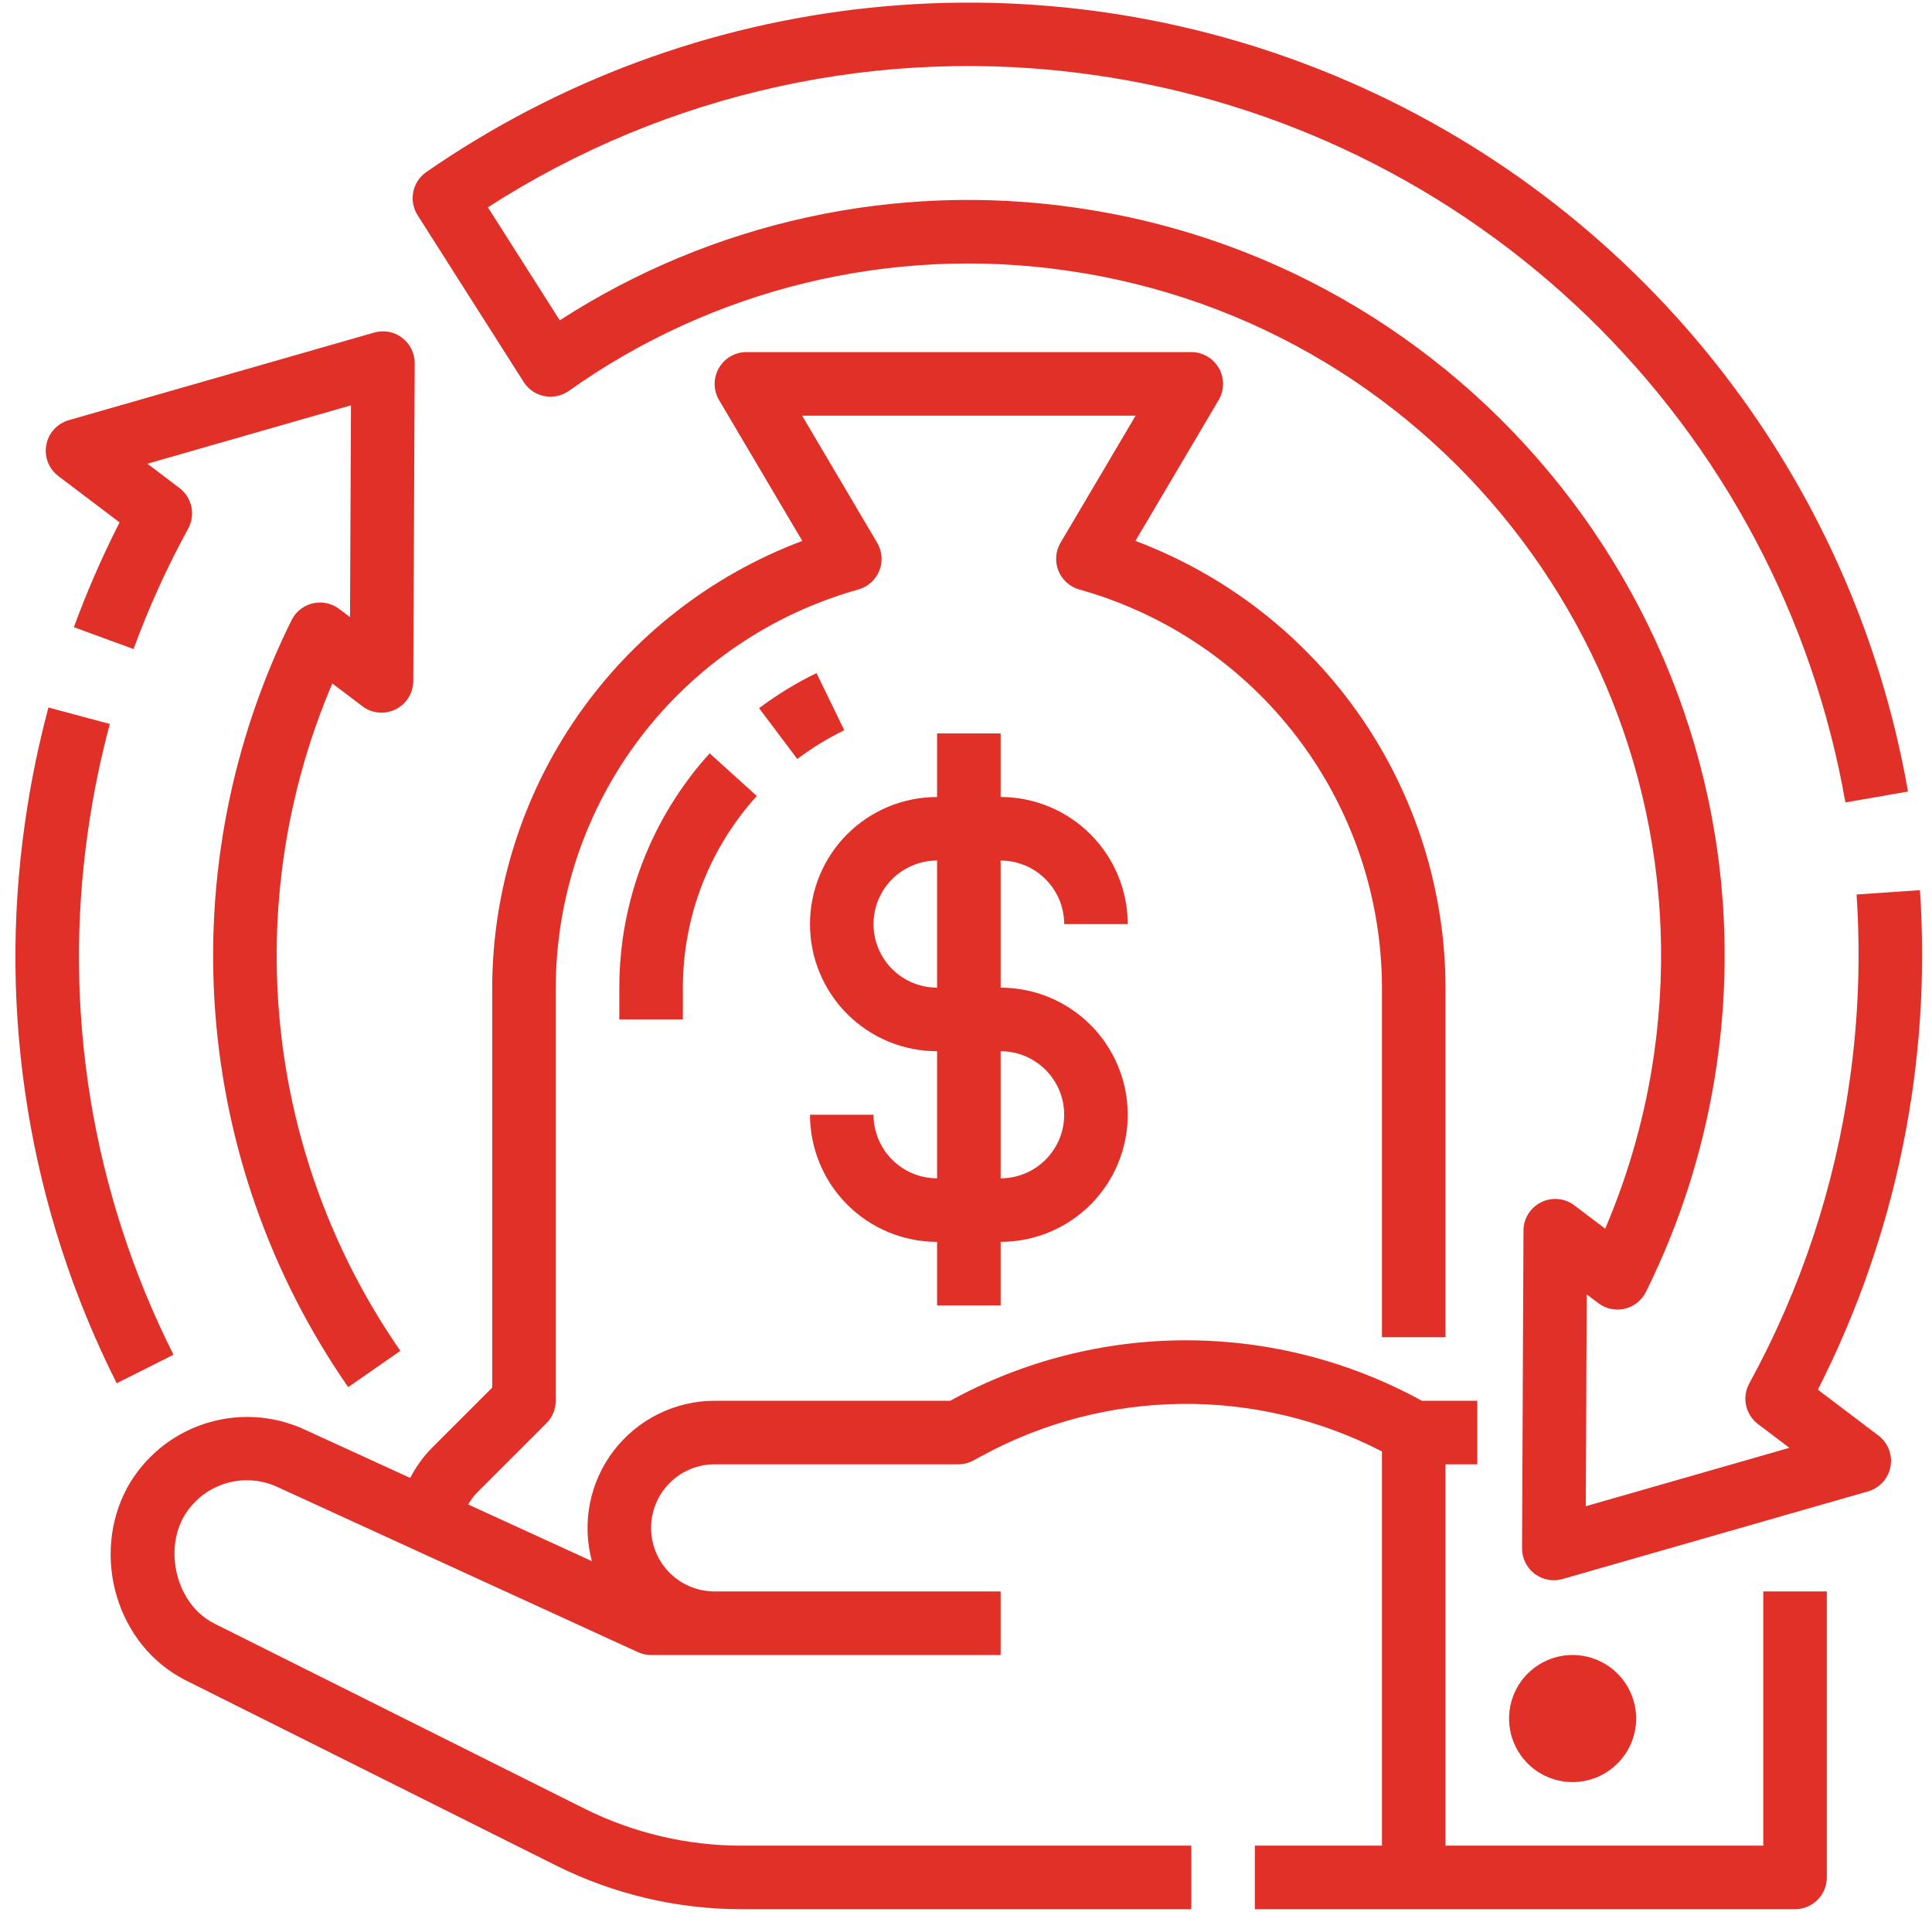 <svg width="95" height="94" viewBox="0 0 95 94" fill="none" xmlns="http://www.w3.org/2000/svg">
<path d="M20.392 17.861L20.322 33.486C20.32 33.776 20.238 34.06 20.085 34.306C19.931 34.552 19.712 34.751 19.451 34.879C19.191 35.008 18.9 35.062 18.611 35.034C18.323 35.007 18.047 34.899 17.816 34.724L16.341 33.606C14.076 38.912 13.195 44.706 13.78 50.445C14.366 56.184 16.398 61.681 19.687 66.421L17.121 68.204C13.329 62.741 11.07 56.361 10.58 49.729C10.091 43.097 11.387 36.455 14.336 30.494C14.438 30.288 14.584 30.107 14.764 29.964C14.945 29.821 15.154 29.719 15.378 29.666C15.602 29.614 15.835 29.611 16.06 29.659C16.285 29.706 16.496 29.803 16.68 29.942L17.211 30.345L17.258 19.93L7.247 22.801L8.826 23.995C9.124 24.221 9.332 24.547 9.41 24.914C9.489 25.28 9.433 25.663 9.253 25.992C8.211 27.896 7.313 29.875 6.566 31.913L3.632 30.838C4.277 29.078 5.028 27.358 5.88 25.687L2.869 23.408C2.638 23.233 2.46 22.997 2.355 22.726C2.25 22.456 2.223 22.161 2.276 21.876C2.329 21.591 2.461 21.326 2.656 21.111C2.851 20.896 3.102 20.74 3.381 20.66L18.399 16.352C18.632 16.285 18.878 16.273 19.116 16.317C19.354 16.362 19.579 16.461 19.773 16.608C19.966 16.754 20.123 16.944 20.23 17.161C20.338 17.378 20.393 17.618 20.392 17.861ZM5.739 68.014L8.532 66.611C4.53 58.665 3.061 49.683 4.323 40.877C4.575 39.097 4.934 37.333 5.4 35.597L2.382 34.786C1.884 36.646 1.499 38.534 1.23 40.44C-0.124 49.876 1.45 59.501 5.739 68.014ZM40.149 33.095C39.155 33.578 38.209 34.157 37.326 34.822L39.205 37.319C39.928 36.774 40.702 36.301 41.515 35.905L40.149 33.095ZM30.453 50.125H33.578V48.562C33.577 45.078 34.872 41.719 37.213 39.138L34.896 37.041C32.035 40.196 30.451 44.303 30.453 48.562V50.125ZM89.828 92.312V78.25H86.703V90.75H71.078V72H72.64V68.875H69.916C66.371 66.93 62.393 65.907 58.349 65.902C54.305 65.897 50.325 66.91 46.775 68.847L46.722 68.875H35.14C34.18 68.876 33.233 69.098 32.373 69.524C31.512 69.949 30.761 70.567 30.178 71.33C29.594 72.092 29.194 72.979 29.008 73.921C28.822 74.862 28.855 75.834 29.105 76.761L23.02 73.973C23.145 73.753 23.299 73.551 23.477 73.372L26.87 69.979C27.163 69.686 27.328 69.289 27.328 68.875V48.562C27.336 44.124 28.793 39.81 31.479 36.276C34.164 32.743 37.93 30.183 42.204 28.986C42.435 28.922 42.648 28.806 42.827 28.646C43.006 28.486 43.146 28.287 43.236 28.065C43.325 27.842 43.363 27.602 43.345 27.363C43.327 27.124 43.254 26.892 43.132 26.686L39.441 20.438H55.84L52.148 26.686C52.026 26.892 51.953 27.124 51.935 27.363C51.917 27.602 51.955 27.842 52.044 28.065C52.134 28.287 52.274 28.486 52.453 28.646C52.632 28.806 52.845 28.922 53.076 28.986C57.35 30.183 61.116 32.742 63.802 36.276C66.487 39.81 67.945 44.124 67.953 48.562V65.75H71.078V48.562C71.068 43.786 69.604 39.126 66.88 35.202C64.156 31.278 60.302 28.276 55.83 26.597L59.923 19.67C60.063 19.432 60.138 19.162 60.14 18.887C60.142 18.611 60.071 18.34 59.935 18.101C59.798 17.861 59.601 17.662 59.362 17.524C59.124 17.385 58.853 17.312 58.578 17.312H36.703C36.427 17.312 36.156 17.385 35.918 17.524C35.68 17.662 35.482 17.861 35.346 18.101C35.209 18.34 35.138 18.611 35.14 18.887C35.142 19.162 35.217 19.432 35.357 19.67L39.45 26.597C34.978 28.276 31.124 31.278 28.4 35.202C25.676 39.126 24.212 43.786 24.203 48.562V68.228L21.268 71.163C20.826 71.604 20.456 72.112 20.172 72.669L14.898 70.254C13.356 69.567 11.613 69.483 10.012 70.02C8.411 70.556 7.07 71.673 6.253 73.151C4.457 76.495 5.733 80.917 9.139 82.623L27.358 91.733C30.18 93.138 33.288 93.871 36.441 93.875H58.578V90.75H36.441C33.773 90.747 31.143 90.126 28.755 88.936L10.537 79.828C8.739 78.929 8.062 76.38 9.005 74.632C9.438 73.847 10.151 73.253 11.002 72.969C11.853 72.684 12.779 72.729 13.598 73.095L31.364 81.233C31.569 81.327 31.791 81.375 32.015 81.375H49.203V78.25H35.14C34.311 78.25 33.517 77.921 32.931 77.335C32.344 76.749 32.015 75.954 32.015 75.125C32.015 74.296 32.344 73.501 32.931 72.915C33.517 72.329 34.311 72 35.14 72H47.119C47.379 72 47.635 71.935 47.863 71.811L48.267 71.592C51.28 69.948 54.65 69.068 58.082 69.029C61.514 68.989 64.903 69.792 67.953 71.366V90.75H61.703V93.875H88.265C88.68 93.875 89.077 93.71 89.37 93.417C89.663 93.124 89.828 92.727 89.828 92.312ZM80.453 84.5C80.453 83.882 80.269 83.278 79.926 82.764C79.583 82.25 79.095 81.849 78.523 81.613C77.953 81.376 77.324 81.314 76.718 81.435C76.112 81.556 75.555 81.853 75.118 82.29C74.681 82.727 74.383 83.284 74.263 83.89C74.142 84.496 74.204 85.125 74.441 85.696C74.677 86.267 75.078 86.755 75.591 87.098C76.105 87.442 76.71 87.625 77.328 87.625C78.156 87.624 78.95 87.294 79.536 86.709C80.122 86.123 80.452 85.329 80.453 84.5ZM49.203 42.312V48.562C50.86 48.562 52.45 49.221 53.622 50.393C54.794 51.565 55.453 53.155 55.453 54.812C55.453 56.47 54.794 58.06 53.622 59.232C52.45 60.404 50.86 61.062 49.203 61.062V64.188H46.078V61.062C44.421 61.061 42.832 60.402 41.66 59.23C40.489 58.058 39.83 56.469 39.828 54.812H42.953C42.954 55.641 43.283 56.435 43.869 57.021C44.455 57.607 45.249 57.937 46.078 57.938V51.688C44.42 51.688 42.83 51.029 41.658 49.857C40.486 48.685 39.828 47.095 39.828 45.438C39.828 43.78 40.486 42.19 41.658 41.018C42.83 39.846 44.42 39.188 46.078 39.188V36.062H49.203V39.188C50.86 39.189 52.448 39.848 53.62 41.02C54.792 42.192 55.451 43.781 55.453 45.438H52.328C52.327 44.609 51.997 43.815 51.411 43.229C50.825 42.643 50.031 42.313 49.203 42.312ZM46.078 42.312C45.249 42.312 44.454 42.642 43.868 43.228C43.282 43.814 42.953 44.609 42.953 45.438C42.953 46.266 43.282 47.061 43.868 47.647C44.454 48.233 45.249 48.562 46.078 48.562V42.312ZM49.203 51.688V57.938C50.032 57.938 50.826 57.608 51.412 57.022C51.998 56.436 52.328 55.641 52.328 54.812C52.328 53.984 51.998 53.189 51.412 52.603C50.826 52.017 50.032 51.688 49.203 51.688ZM53.76 3.683C62.912 4.976 71.419 9.134 78.063 15.561C84.707 21.987 89.145 30.352 90.742 39.456L93.82 38.919C92.463 31.171 89.178 23.89 84.268 17.745C79.358 11.601 72.982 6.79 65.725 3.756C58.468 0.722 50.565 -0.437 42.743 0.385C34.92 1.206 27.431 3.983 20.963 8.459C20.631 8.689 20.401 9.038 20.321 9.434C20.241 9.83 20.318 10.241 20.534 10.582L25.75 18.782C25.864 18.961 26.012 19.115 26.187 19.234C26.362 19.354 26.559 19.436 26.767 19.477C26.975 19.518 27.189 19.516 27.396 19.472C27.603 19.427 27.799 19.341 27.972 19.219C35.055 14.187 43.8 12.067 52.402 13.296C70.985 15.922 83.968 33.178 81.342 51.761C80.923 54.739 80.112 57.648 78.93 60.413L77.417 59.268C77.186 59.093 76.91 58.985 76.621 58.958C76.332 58.931 76.042 58.984 75.782 59.113C75.522 59.242 75.302 59.44 75.149 59.686C74.995 59.932 74.913 60.216 74.912 60.507L74.842 76.13C74.841 76.373 74.896 76.612 75.004 76.83C75.111 77.047 75.268 77.237 75.461 77.383C75.655 77.529 75.88 77.629 76.118 77.673C76.356 77.718 76.602 77.706 76.835 77.639L91.853 73.331C92.132 73.251 92.383 73.095 92.578 72.88C92.774 72.666 92.905 72.401 92.958 72.116C93.011 71.83 92.984 71.536 92.879 71.265C92.775 70.995 92.597 70.759 92.365 70.584L89.388 68.33C93.245 60.745 94.98 52.259 94.407 43.769L91.29 43.982C91.495 47.031 91.383 50.094 90.954 53.12C90.223 58.345 88.55 63.395 86.015 68.022C85.835 68.351 85.779 68.733 85.857 69.1C85.936 69.466 86.143 69.793 86.442 70.019L87.988 71.189L77.976 74.06L78.023 63.645L78.592 64.075C78.775 64.213 78.987 64.31 79.212 64.357C79.436 64.405 79.669 64.402 79.893 64.35C80.116 64.297 80.326 64.195 80.506 64.053C80.686 63.91 80.832 63.729 80.934 63.523C82.701 59.96 83.883 56.135 84.436 52.197C87.303 31.908 73.128 13.069 52.839 10.203C44.008 8.94 35.018 10.91 27.525 15.75L23.991 10.194C32.808 4.514 43.377 2.202 53.76 3.683Z" fill="#E03028"/>
</svg>
